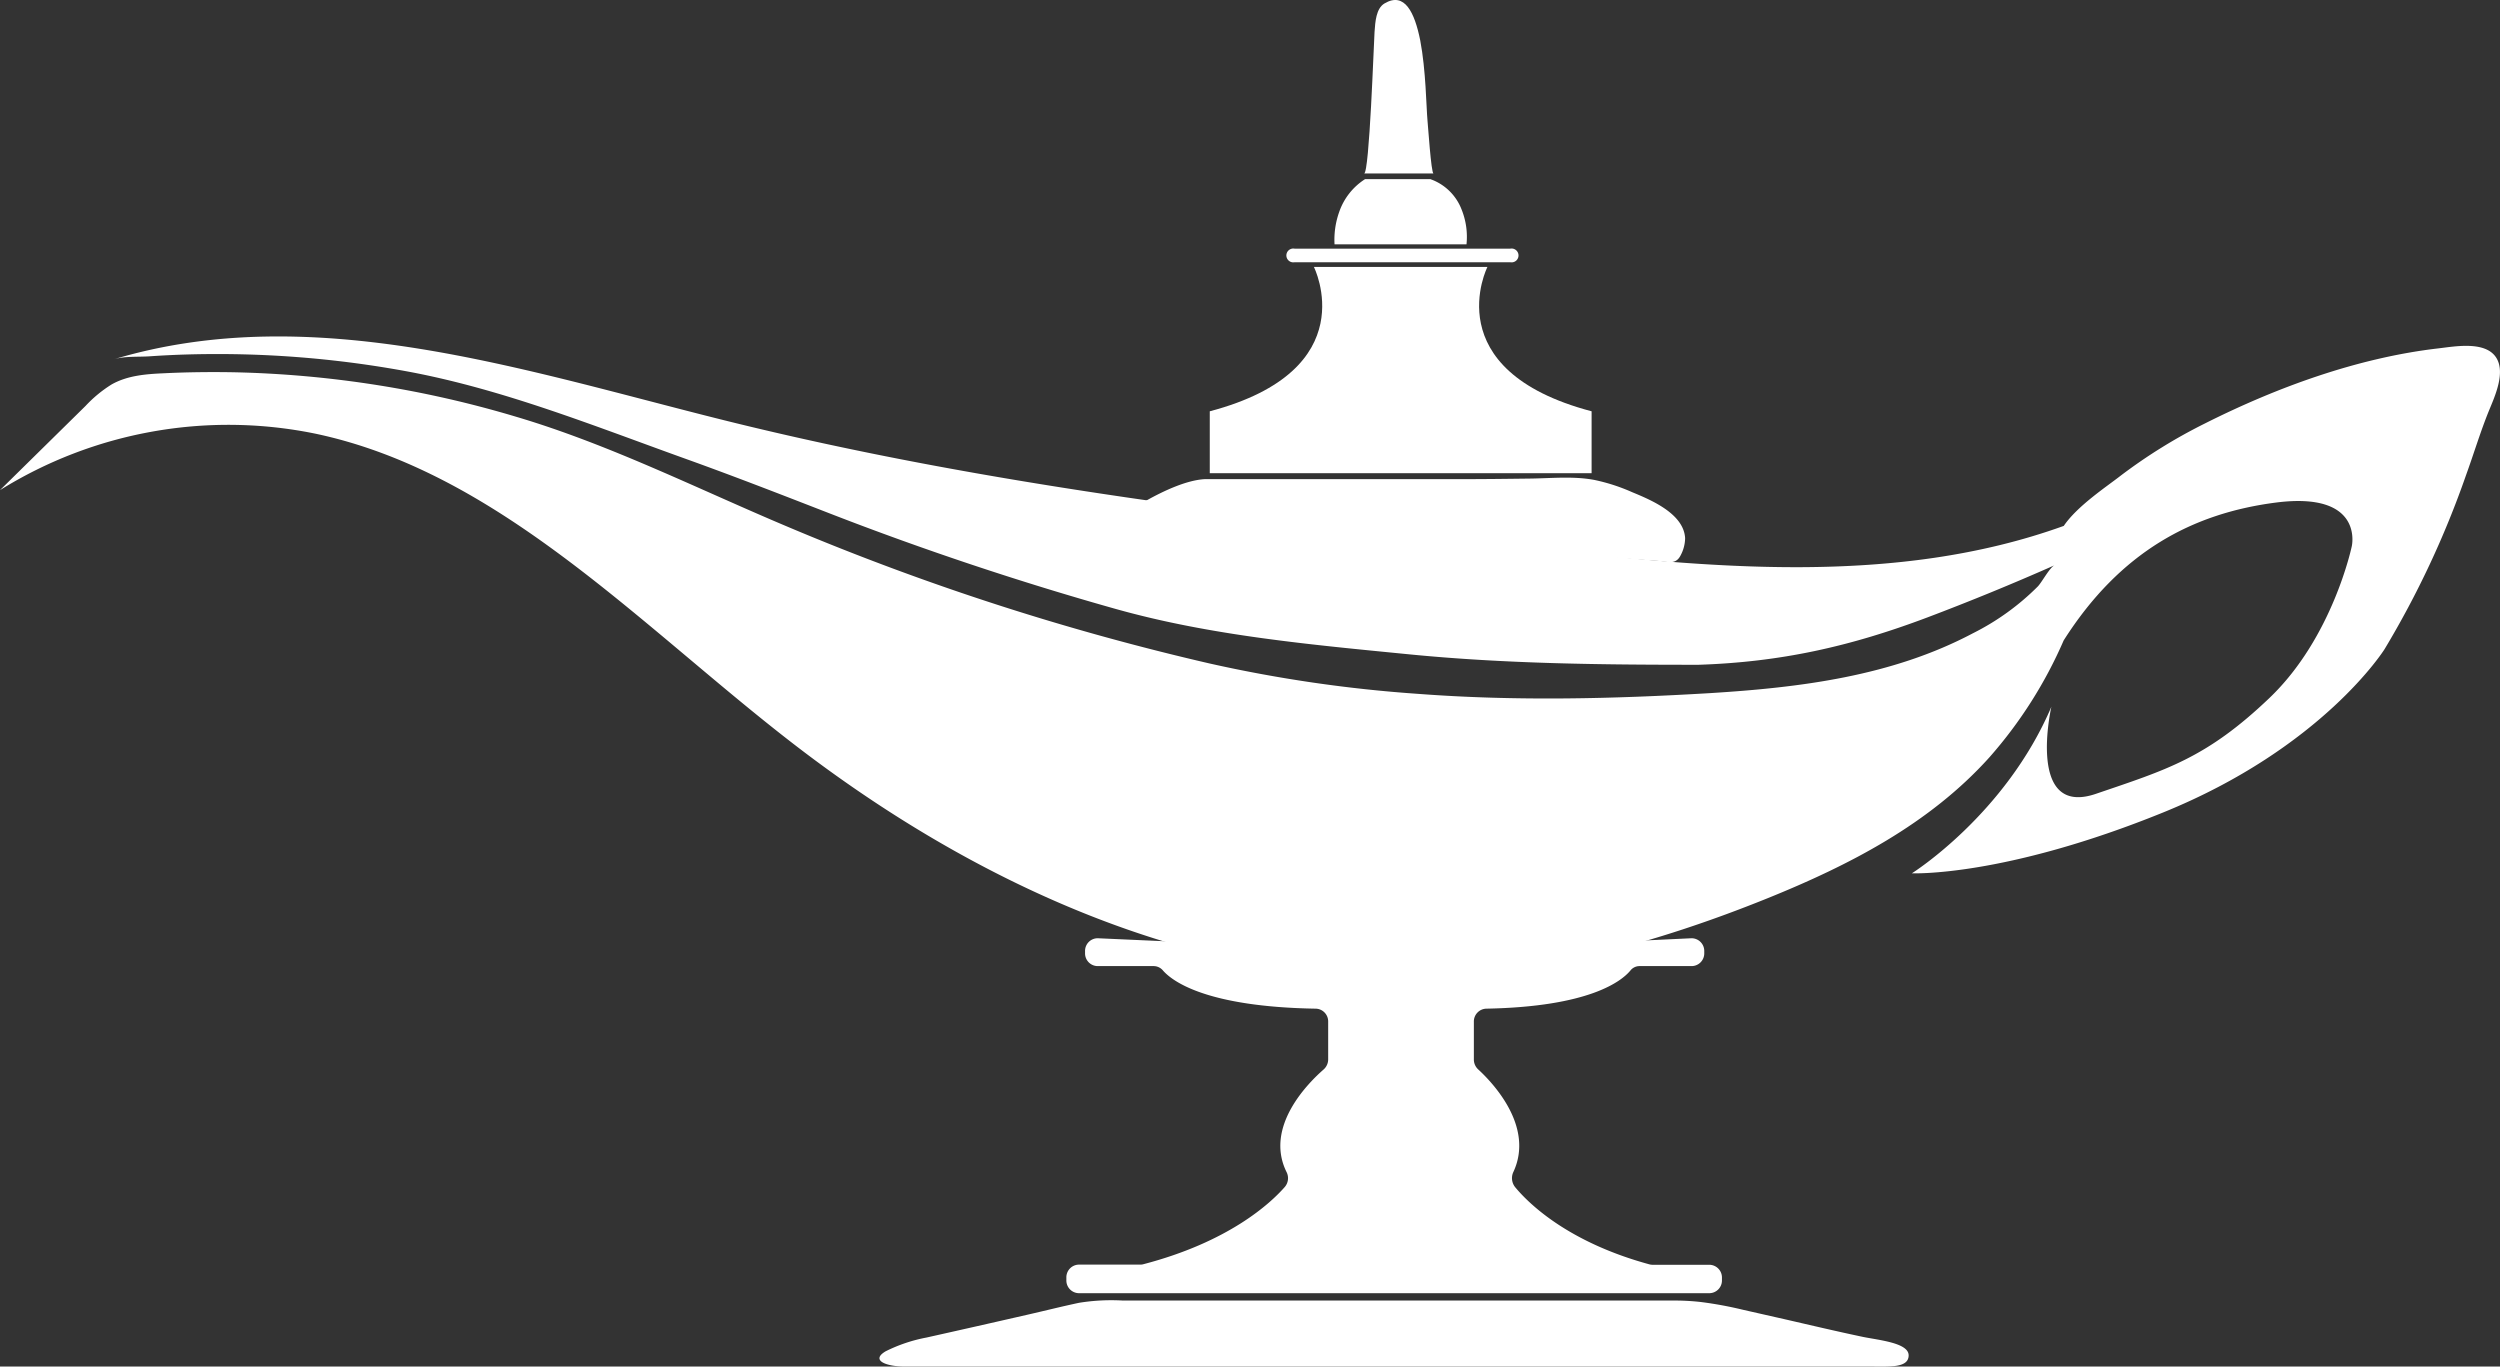 <svg xmlns="http://www.w3.org/2000/svg" viewBox="0 0 448.04 244.91"><rect x="0" y="0" width="448.04" height="244.91" fill="#333333" stroke="none"/><defs><style>.cls-1{fill:#fff;}</style></defs><g id="Layer_2" data-name="Layer 2"><g id="Layer_2-2" data-name="Layer 2"><path class="cls-1" d="M204.79,226.6c15.41-4,22.87-10.92,25.45-13.86a2.42,2.42,0,0,0,.35-2.65c-4.09-8.2,4-16.13,6.63-18.43a2.41,2.41,0,0,0,.81-1.84v-6.69a2.29,2.29,0,0,0-2.19-2.36c-19.7-.32-25.75-4.94-27.41-6.83a2.18,2.18,0,0,0-1.63-.8H196.66a2.28,2.28,0,0,1-2.2-2.36v-.27a2.27,2.27,0,0,1,2.29-2.36l54.6,2.44h.19l51.59-2.44a2.28,2.28,0,0,1,2.3,2.36v.27a2.28,2.28,0,0,1-2.21,2.36h-9.46a2.08,2.08,0,0,0-1.57.8c-1.57,1.88-7.28,6.49-25.86,6.83a2.3,2.3,0,0,0-2.19,2.36v6.73a2.41,2.41,0,0,0,.77,1.79c2.52,2.31,10.17,10.24,6.28,18.45a2.59,2.59,0,0,0,.4,2.72c2.5,3,9.56,9.84,24,13.77a2.32,2.32,0,0,0,.58.08H306.4a2.28,2.28,0,0,1,2.2,2.36v.37a2.28,2.28,0,0,1-2.2,2.36H193.31a2.28,2.28,0,0,1-2.2-2.36V229a2.28,2.28,0,0,1,2.2-2.36h10.93A2.59,2.59,0,0,0,204.79,226.6Z"/><path class="cls-1" d="M235.47,47.84h31.1s-9.33,18.48,18.67,25.87V84.8H216.81V73.71C244.8,66.32,235.47,47.84,235.47,47.84Z"/><path class="cls-1" d="M232,47h38.68a1.24,1.24,0,1,0,0-2.44H232A1.24,1.24,0,1,0,232,47Z"/><path class="cls-1" d="M285.67,86a33.47,33.47,0,0,1,6.8,2.19c3.2,1.33,9.28,3.79,9.53,8.25a6.77,6.77,0,0,1-.87,3.21c-.89,1.61-2.27,1-3.83.89l-37.56-2.78L224.12,95.1l-22.69-1.68-1.64-.13s9.68-7.06,16.13-7.42h46c4.06,0,8.11-.05,12.16-.1C277.87,85.73,281.9,85.3,285.67,86Z"/><path class="cls-1" d="M262.82,43.79H239.17A14.87,14.87,0,0,1,240,38a11.36,11.36,0,0,1,4.65-5.9h11.68a9.3,9.3,0,0,1,5.6,5.42A13.12,13.12,0,0,1,262.82,43.79Z"/><path class="cls-1" d="M254.53,7.25c-1-5-2.79-8.79-6.41-6.63-1.51.9-1.65,3.29-1.78,5.1s-.92,25.37-1.87,25.37h12.44c-.43,0-1-8.83-1.08-9.48C255.61,19.26,255.55,12.58,254.53,7.25Z"/><path class="cls-1" d="M304.89,233.35a41.51,41.51,0,0,0-4.93-.27c-2.24,0-4.47,0-6.71,0h-92a36.4,36.4,0,0,0-7.85.4c-3.16.67-6.24,1.45-9.36,2.16q-9,2.06-18,4.07a27.89,27.89,0,0,0-7.31,2.46c-2.76,1.62.05,2.75,3.53,2.74,13.08,0,26.16,0,39.25,0H335.62c3.17,0,6.42.23,6.44-2s-5.22-2.72-8.16-3.31c-4.75-1-9.35-2.09-14-3.16l-7.46-1.69A68.91,68.91,0,0,0,304.89,233.35Z"/><path class="cls-1" d="M15.33,72.75A23,23,0,0,1,20,68.9c2.81-1.59,6.09-1.86,9.27-2,4.26-.21,8.53-.26,12.8-.18a190.37,190.37,0,0,1,50.53,8c16.82,5,32.65,13,48.86,19.81a460.47,460.47,0,0,0,75.38,24.39,248.85,248.85,0,0,0,37.29,5.43c17.43,1.32,34.91.91,52.34-.13,16.06-1,32.54-3,47.15-10.75a44.62,44.62,0,0,0,11.6-8.38c.73-.76,2.12-3.4,3-3.79q-11.29,5-22.82,9.36c-13.84,5.22-26.3,8-41,8.48-17.32,0-34.46-.17-51.73-1.86-17.55-1.73-35.63-3.34-52.73-8.15S165.43,98.52,148.66,92c-8.57-3.33-17.14-6.67-25.78-9.77-16.42-5.9-32.56-12.41-49.65-15.62a187.19,187.19,0,0,0-26.48-3q-6.66-.27-13.32-.08-3.33.1-6.66.33c-2,.13-4.44-.05-6.37.53,35.71-10.7,73.35,1.95,109.47,10.95,47.4,11.8,95.94,17.32,144.34,22.81,32,3.63,65.44,7,95.65-3.9,2.37-3.52,7.62-7,10-8.85a95,95,0,0,1,15.32-9.52c12.93-6.5,27.37-11.76,41.77-13.44,2.89-.33,8.43-1.41,10.4,1.64,1.73,2.68-.25,7-1.29,9.52-1.54,3.79-2.73,7.77-4.14,11.65a167.44,167.44,0,0,1-14.58,31.11S416.29,134,387.64,145.62s-45,10.89-45,10.89,16.78-10.52,25-29.85c0,0-4.55,19.89,8,15.6s19.75-6.34,31.1-17.19,14.74-27.19,14.74-27.19,2.27-9.86-13.63-7.81C393,92,380,98.79,369.84,114.78a79.36,79.36,0,0,1-13.3,20.94c-10.79,12-25.23,19.38-39.76,25.26-19.94,8.06-40.9,13.78-62.2,14.32-40.74,1-80.31-17-113.31-42.7-27-21-52.22-48.12-85-54.93A77.48,77.48,0,0,0,0,87.84Z"/></g></g></svg>